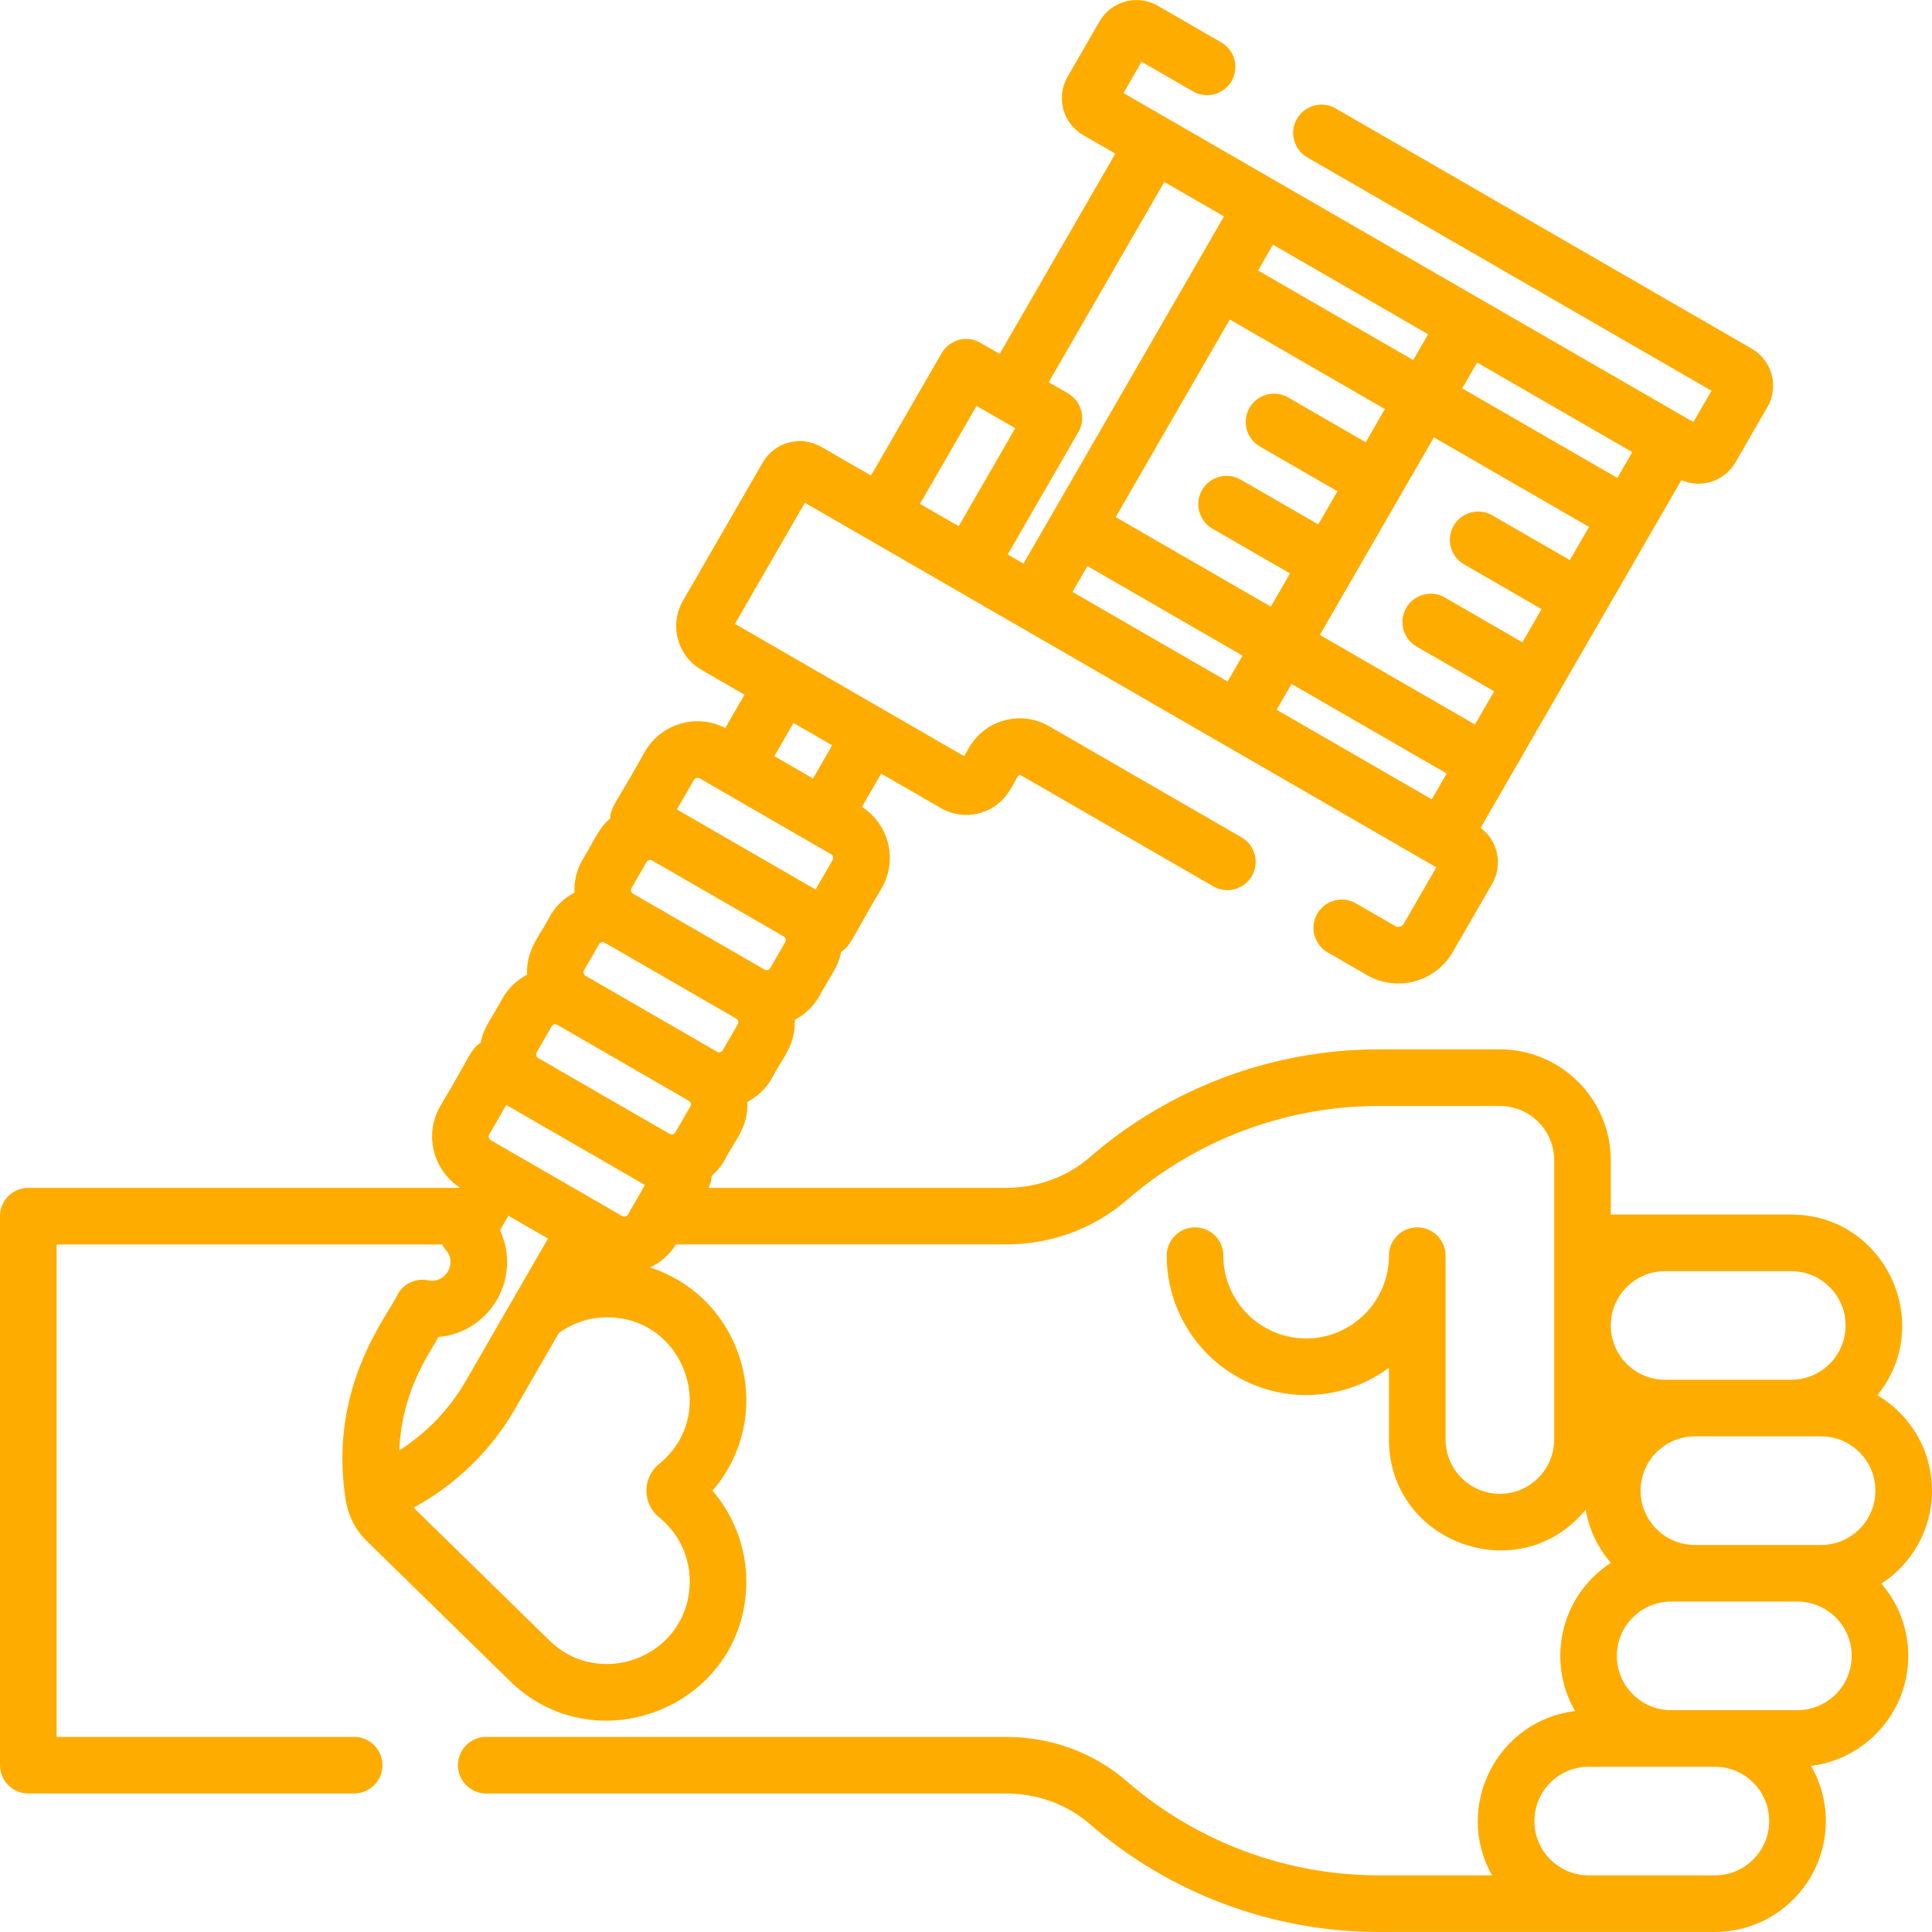 <svg width="75" height="75" viewBox="0 0 75 75" fill="none" xmlns="http://www.w3.org/2000/svg">
<path d="M75 57.867C75 56.291 74.148 54.911 72.882 54.161C75.146 51.369 73.163 47.149 69.538 47.149H62.53V45.041C62.53 42.667 60.598 40.736 58.224 40.736H53.528C49.401 40.736 45.414 42.224 42.302 44.927C41.422 45.69 40.269 46.111 39.054 46.111L27.508 46.111C27.579 45.969 27.62 45.812 27.627 45.654C27.82 45.485 27.988 45.286 28.12 45.057C28.499 44.293 29.056 43.782 29.013 42.775C29.396 42.575 29.729 42.269 29.961 41.868C30.331 41.116 30.896 40.601 30.853 39.587C31.237 39.386 31.571 39.08 31.802 38.678C32.265 37.823 32.533 37.561 32.653 36.947C33.057 36.691 33.056 36.432 34.225 34.482C34.853 33.395 34.523 32.008 33.461 31.323L34.207 30.032L36.526 31.37C37.469 31.915 38.673 31.593 39.217 30.649C39.492 30.222 39.511 30.028 39.624 30.092L47.098 34.407C47.623 34.711 48.295 34.531 48.599 34.005C48.902 33.48 48.722 32.808 48.196 32.505L40.723 28.19C39.636 27.562 38.248 27.934 37.62 29.021L37.428 29.354L34.354 27.58C34.354 27.58 34.354 27.58 34.354 27.58C32.459 26.485 29.687 24.885 28.531 24.218L31.245 19.517C36.349 22.464 50.94 30.888 55.758 33.669L54.492 35.862C54.425 35.977 54.278 36.016 54.164 35.95L52.636 35.068C52.111 34.765 51.439 34.945 51.136 35.47C50.832 35.996 51.013 36.668 51.538 36.971L53.065 37.853C54.233 38.527 55.725 38.121 56.394 36.961L57.93 34.301C58.356 33.563 58.148 32.632 57.478 32.138C57.487 32.122 64.596 19.798 65.272 18.638C66.058 18.982 66.955 18.669 67.371 17.949L68.611 15.801C69.068 15.009 68.796 13.993 68.004 13.535L51.848 4.208C51.323 3.905 50.651 4.085 50.348 4.61C50.044 5.136 50.224 5.808 50.75 6.111L66.439 15.169L65.737 16.384C61.834 14.13 45.924 4.945 43.615 3.612L44.316 2.397L46.31 3.548C46.835 3.851 47.507 3.671 47.81 3.146C48.114 2.62 47.934 1.948 47.408 1.645L44.948 0.225C44.153 -0.234 43.14 0.039 42.682 0.832L41.443 2.979C40.984 3.773 41.256 4.787 42.05 5.245L43.296 5.965L38.807 13.739L38.056 13.305C37.532 13.002 36.859 13.182 36.556 13.707L33.811 18.461L31.878 17.345C31.085 16.887 30.069 17.16 29.611 17.952L26.515 23.316C25.97 24.259 26.293 25.463 27.236 26.007L28.9 26.968L28.154 28.26C27.033 27.684 25.665 28.088 25.036 29.177C23.915 31.199 23.706 31.295 23.687 31.771C23.216 32.182 23.123 32.546 22.614 33.373C22.387 33.767 22.282 34.207 22.301 34.65C21.918 34.85 21.585 35.156 21.353 35.557C20.982 36.311 20.419 36.822 20.461 37.837C20.068 38.042 19.739 38.353 19.512 38.746C19.041 39.616 18.78 39.869 18.66 40.478C18.259 40.733 18.284 40.949 17.089 42.942C16.462 44.029 16.802 45.409 17.836 46.09L17.824 46.112H1.099C0.492 46.112 0 46.604 0 47.21V68.524C0 69.131 0.492 69.623 1.099 69.623L13.749 69.623C14.355 69.623 14.847 69.131 14.847 68.524C14.847 67.917 14.355 67.425 13.749 67.425L2.197 67.425V48.309L17.162 48.309C17.202 48.382 17.247 48.452 17.304 48.516C17.764 49.034 17.297 49.842 16.62 49.701C16.156 49.606 15.684 49.818 15.447 50.228C15.141 50.962 12.718 53.773 13.417 58.205C13.513 58.813 13.778 59.372 14.223 59.808L19.747 65.209C23.038 68.507 28.703 66.34 28.964 61.703C29.043 60.296 28.565 58.919 27.66 57.867C30.192 54.924 28.883 50.39 25.237 49.202C25.639 49.014 25.991 48.711 26.24 48.309L39.054 48.308C40.798 48.308 42.463 47.697 43.742 46.586C46.455 44.231 49.931 42.934 53.528 42.934H58.225C59.387 42.934 60.333 43.879 60.333 45.041V55.882C60.333 57.044 59.387 57.99 58.225 57.99C57.062 57.99 56.117 57.044 56.117 55.882V48.744C56.117 48.137 55.625 47.645 55.018 47.645C54.411 47.645 53.919 48.137 53.919 48.744C53.919 50.517 52.477 51.959 50.705 51.959C48.932 51.959 47.49 50.517 47.49 48.744C47.49 48.137 46.998 47.645 46.391 47.645C45.784 47.645 45.292 48.137 45.292 48.744C45.292 51.728 47.72 54.156 50.705 54.156C51.907 54.156 53.02 53.762 53.919 53.095V55.882C53.919 59.907 58.992 61.732 61.555 58.607C61.69 59.386 62.036 60.094 62.532 60.671C60.588 61.936 60.015 64.465 61.142 66.422C58.105 66.797 56.426 70.152 57.921 72.801H53.528C49.931 72.801 46.455 71.504 43.742 69.148C42.463 68.037 40.798 67.426 39.054 67.426L18.875 67.425C18.269 67.425 17.777 67.917 17.777 68.524C17.777 69.131 18.269 69.623 18.875 69.623L39.054 69.623C40.269 69.623 41.422 70.044 42.302 70.807C45.414 73.51 49.401 74.998 53.528 74.998H66.573C68.946 74.998 70.878 73.067 70.878 70.693C70.878 69.913 70.668 69.182 70.305 68.551C72.429 68.289 74.079 66.474 74.079 64.28C74.079 63.209 73.686 62.23 73.037 61.476C74.217 60.708 75 59.377 75 57.867ZM43.312 20.073L47.739 12.403C49.654 13.509 51.846 14.775 53.761 15.88L53.018 17.168L50.007 15.43C49.481 15.126 48.809 15.306 48.506 15.832C48.203 16.357 48.383 17.029 48.908 17.332L51.919 19.071C51.659 19.521 51.435 19.908 51.175 20.358L48.165 18.62C47.639 18.317 46.967 18.497 46.664 19.022C46.361 19.548 46.541 20.22 47.066 20.523L50.077 22.261L49.333 23.549C47.419 22.444 45.227 21.178 43.312 20.073ZM56.833 21.908L59.844 23.646L59.1 24.934L56.089 23.195C55.563 22.892 54.892 23.072 54.588 23.598C54.285 24.123 54.465 24.795 54.99 25.098L58.002 26.837L57.258 28.124C55.343 27.019 53.151 25.753 51.236 24.648C52.687 22.135 54.407 19.156 55.664 16.979C56.517 17.471 60.83 19.961 61.686 20.455L60.942 21.743L57.931 20.005C57.406 19.701 56.734 19.881 56.431 20.407C56.127 20.933 56.307 21.604 56.833 21.908ZM49.559 27.553L50.138 26.551C52.052 27.656 54.245 28.922 56.16 30.027L55.581 31.029C54.882 30.626 50.037 27.829 49.559 27.553ZM63.363 17.55L62.785 18.552L56.763 15.076C56.771 15.061 57.364 14.034 57.341 14.074C58.932 14.992 60.547 15.924 63.363 17.55ZM55.438 12.975L54.86 13.977C52.953 12.876 50.745 11.601 48.838 10.501L49.417 9.498C50.276 9.994 53.23 11.7 55.438 12.975ZM42.213 21.975L48.235 25.452L47.656 26.454L41.634 22.978L42.213 21.975ZM45.199 7.063L47.514 8.4C47.184 8.977 48.128 7.337 39.731 21.879L39.119 21.525L41.863 16.771C42.167 16.246 41.986 15.574 41.461 15.271L40.71 14.837L45.199 7.063ZM37.91 15.757L39.411 16.624L37.216 20.427L35.714 19.56L37.91 15.757ZM21.636 39.785L26.738 42.731C26.816 42.776 26.843 42.875 26.798 42.953L26.217 43.959C26.172 44.036 26.073 44.063 25.996 44.018L20.893 41.072C20.815 41.027 20.789 40.928 20.834 40.851L21.415 39.845C21.458 39.769 21.556 39.739 21.636 39.785ZM22.675 37.661L23.256 36.655C23.301 36.578 23.399 36.551 23.477 36.596L28.58 39.542C28.657 39.586 28.684 39.685 28.639 39.763L28.058 40.769C28.014 40.846 27.915 40.873 27.837 40.828L22.735 37.882C22.657 37.838 22.631 37.739 22.675 37.661ZM24.517 34.472L25.098 33.465C25.142 33.388 25.241 33.361 25.319 33.406L30.422 36.352C30.499 36.397 30.526 36.496 30.481 36.573L29.9 37.58C29.855 37.657 29.756 37.684 29.679 37.639L24.576 34.693C24.499 34.648 24.472 34.549 24.517 34.472ZM19.052 44.262C18.974 44.217 18.948 44.118 18.992 44.041L19.654 42.894C27.202 47.252 22.15 44.335 25.037 46.002L24.375 47.148C24.331 47.226 24.232 47.252 24.154 47.208C17.816 43.548 25.557 48.017 19.052 44.262ZM31.561 30.22L31.528 30.201L30.06 29.353L30.803 28.066L32.304 28.933L31.561 30.22ZM26.939 30.276C26.984 30.198 27.083 30.171 27.161 30.216C28.946 31.247 30.478 32.131 32.263 33.162C32.341 33.207 32.367 33.306 32.322 33.384L31.66 34.53C25.997 31.261 27.493 32.124 26.277 31.422L26.939 30.276ZM17.017 51.903C19.037 51.73 20.268 49.592 19.41 47.76L19.736 47.194L21.273 48.081L18.077 53.616C17.446 54.709 16.556 55.632 15.5 56.305C15.608 53.84 16.79 52.393 17.017 51.903ZM25.588 56.83C24.926 57.367 24.93 58.371 25.588 58.904C26.398 59.562 26.829 60.537 26.77 61.58C26.615 64.338 23.246 65.61 21.299 63.653C21.296 63.65 21.292 63.646 21.288 63.643L16.055 58.526C17.682 57.647 19.05 56.326 19.98 54.715L21.692 51.75C22.317 51.296 23.078 51.081 23.861 51.149C26.682 51.395 27.841 55.001 25.588 56.83ZM65.795 55.759H70.695C71.857 55.759 72.803 56.705 72.803 57.867C72.803 59.029 71.857 59.975 70.695 59.975H65.795C64.632 59.975 63.687 59.029 63.687 57.867C63.687 56.705 64.633 55.759 65.795 55.759ZM69.538 49.346C70.7 49.346 71.645 50.292 71.645 51.454C71.645 52.617 70.7 53.562 69.538 53.562H64.637C63.475 53.562 62.53 52.617 62.53 51.454C62.53 50.292 63.475 49.346 64.637 49.346H69.538ZM66.573 72.801H61.672C60.51 72.801 59.565 71.855 59.565 70.693C59.565 69.531 60.51 68.585 61.672 68.585H66.573C67.735 68.585 68.68 69.531 68.68 70.693C68.68 71.855 67.735 72.801 66.573 72.801ZM69.774 66.388H64.874C63.712 66.388 62.766 65.442 62.766 64.28C62.766 63.118 63.712 62.172 64.874 62.172H69.774C70.936 62.172 71.882 63.118 71.882 64.28C71.882 65.442 70.936 66.388 69.774 66.388Z" fill="#FFAC00"/>
</svg>
